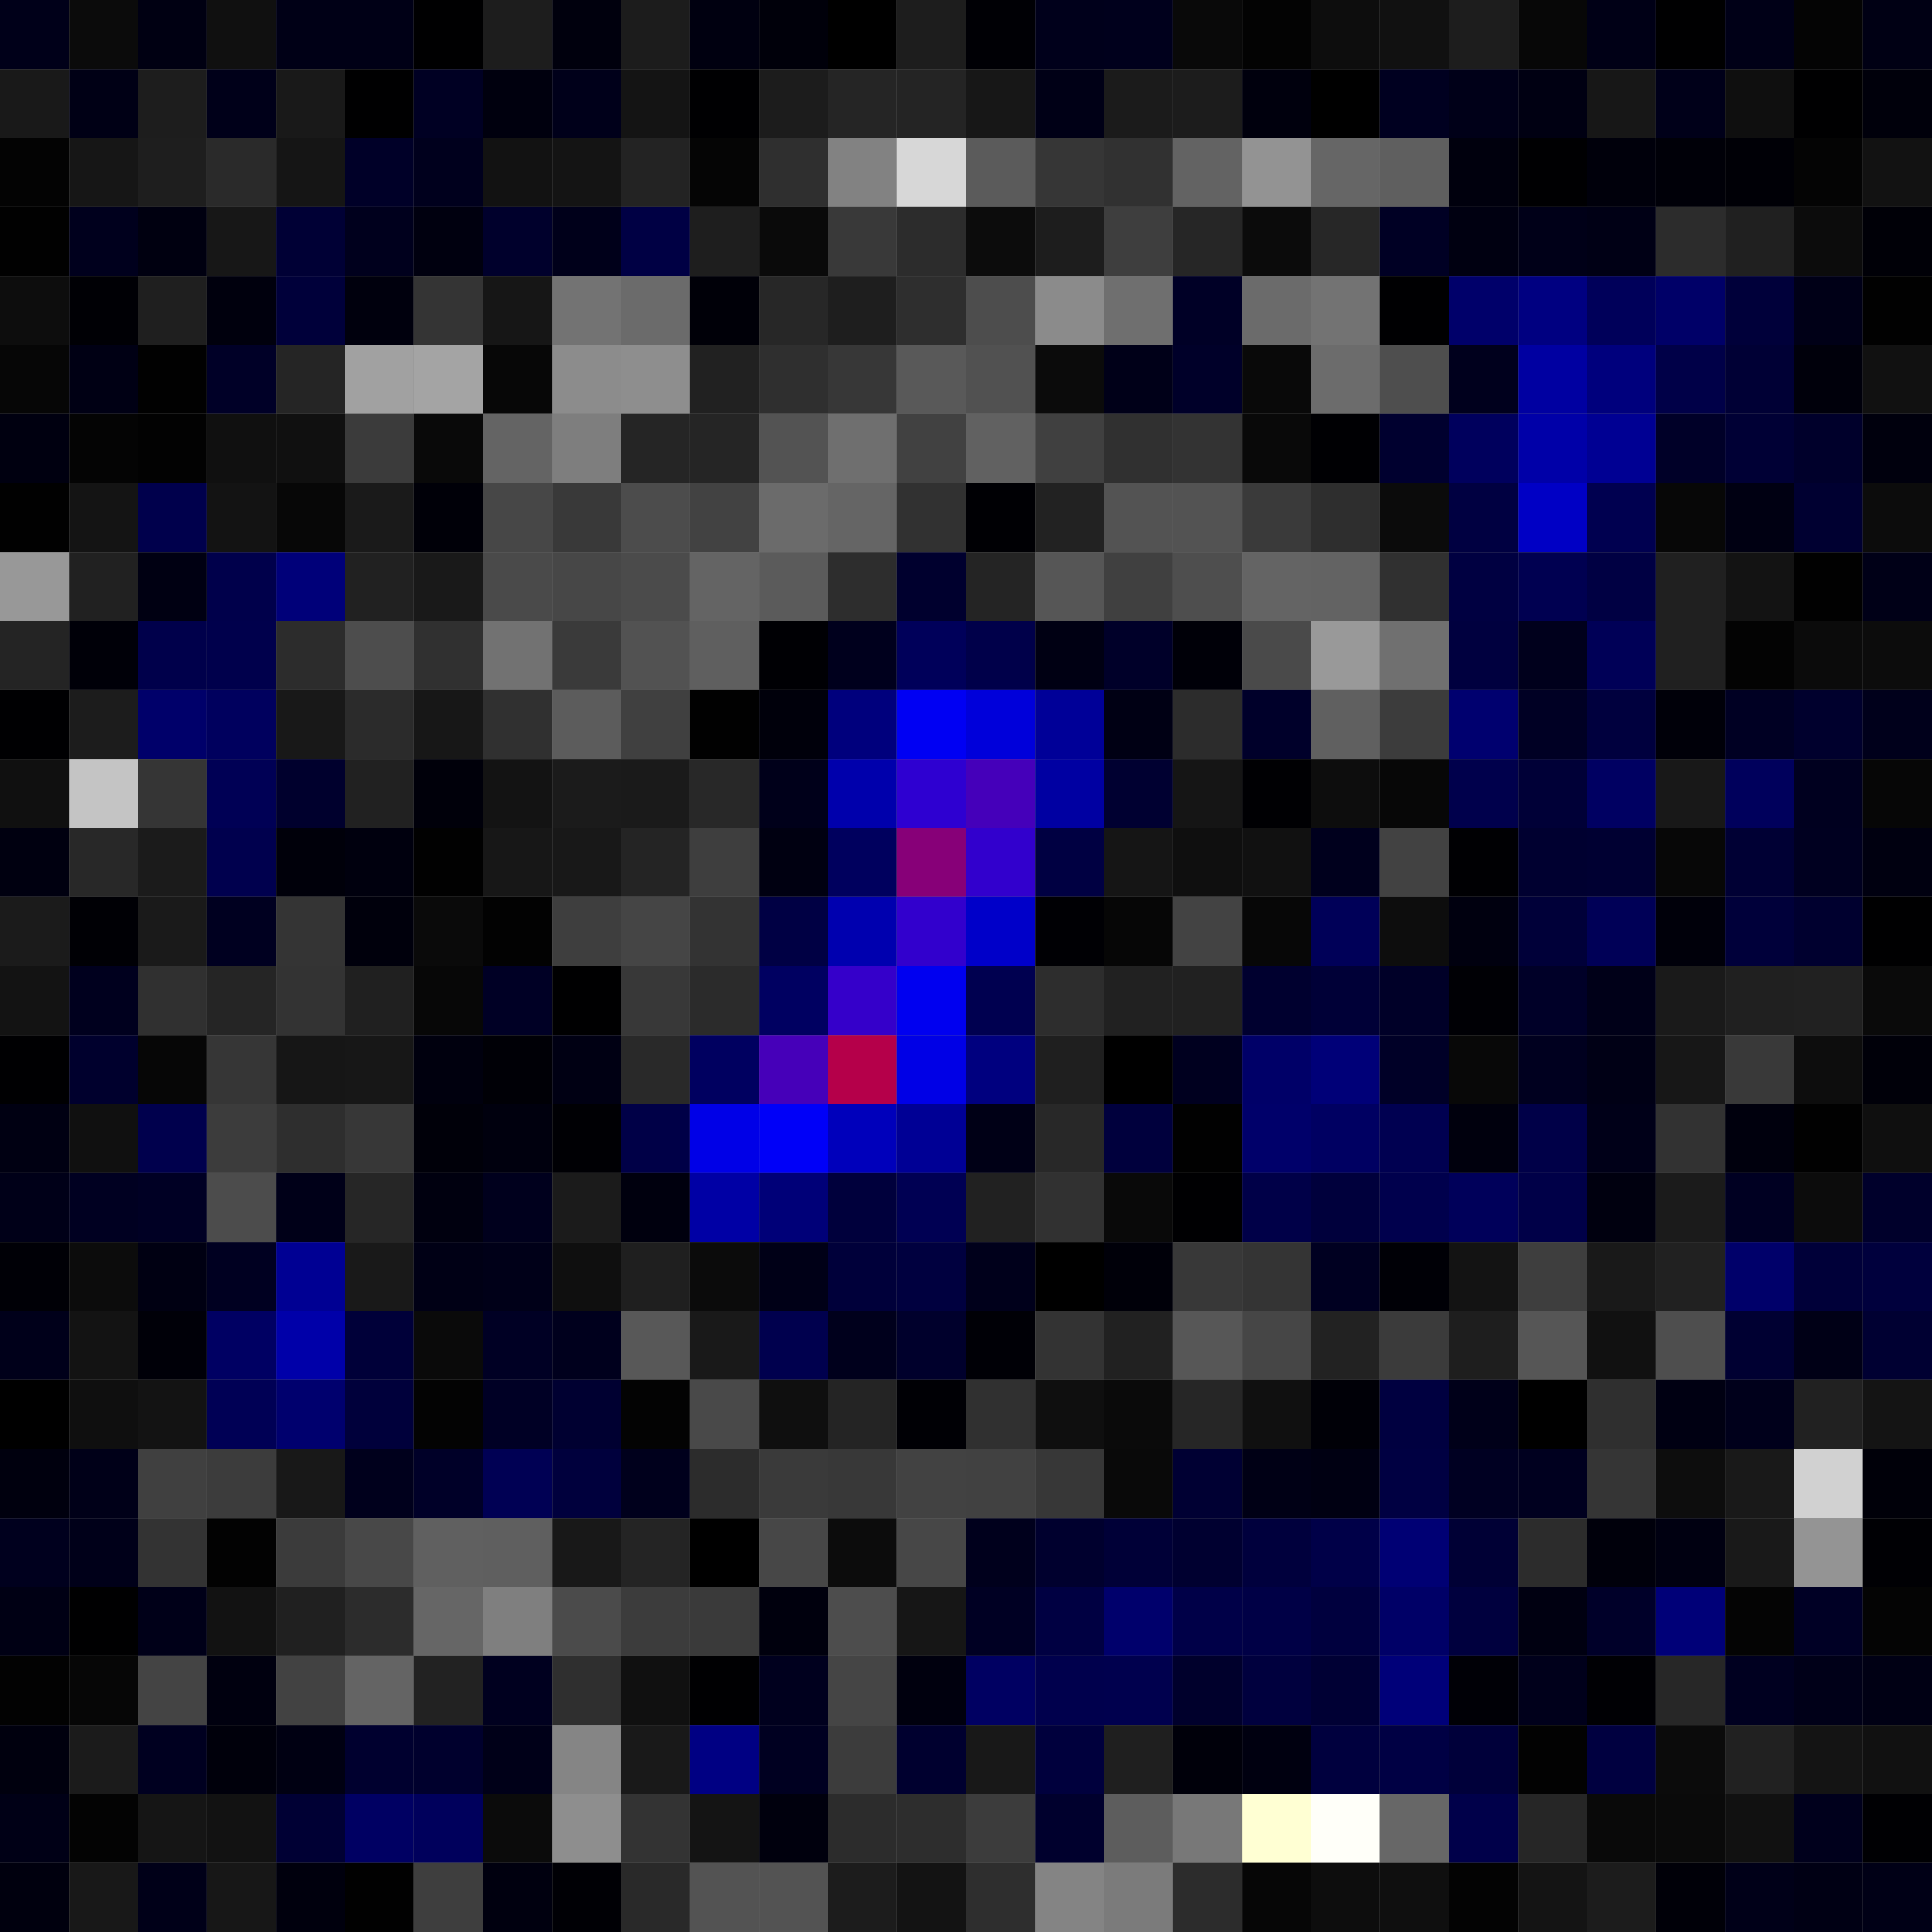 <svg xmlns="http://www.w3.org/2000/svg" width="56" height="56" viewBox="0 0 56 56"><rect x="0" y="0" width="56" height="56" fill="#808080" stroke="none"/><g class="weights_image" id="node-67" stroke="none"><rect x="0" y="0" width="2" height="2" fill="#000019"/><rect x="2" y="0" width="2" height="2" fill="#0b0b0b"/><rect x="4" y="0" width="2" height="2" fill="#000012"/><rect x="6" y="0" width="2" height="2" fill="#101010"/><rect x="8" y="0" width="2" height="2" fill="#000016"/><rect x="10" y="0" width="2" height="2" fill="#000016"/><rect x="12" y="0" width="2" height="2" fill="#000001"/><rect x="14" y="0" width="2" height="2" fill="#1d1d1d"/><rect x="16" y="0" width="2" height="2" fill="#00000d"/><rect x="18" y="0" width="2" height="2" fill="#1c1c1c"/><rect x="20" y="0" width="2" height="2" fill="#000010"/><rect x="22" y="0" width="2" height="2" fill="#00000a"/><rect x="24" y="0" width="2" height="2" fill="#000000"/><rect x="26" y="0" width="2" height="2" fill="#1d1d1d"/><rect x="28" y="0" width="2" height="2" fill="#000005"/><rect x="30" y="0" width="2" height="2" fill="#00001b"/><rect x="32" y="0" width="2" height="2" fill="#00001c"/><rect x="34" y="0" width="2" height="2" fill="#090909"/><rect x="36" y="0" width="2" height="2" fill="#030303"/><rect x="38" y="0" width="2" height="2" fill="#0d0d0d"/><rect x="40" y="0" width="2" height="2" fill="#111111"/><rect x="42" y="0" width="2" height="2" fill="#1d1d1d"/><rect x="44" y="0" width="2" height="2" fill="#070707"/><rect x="46" y="0" width="2" height="2" fill="#000016"/><rect x="48" y="0" width="2" height="2" fill="#000001"/><rect x="50" y="0" width="2" height="2" fill="#000017"/><rect x="52" y="0" width="2" height="2" fill="#040404"/><rect x="54" y="0" width="2" height="2" fill="#000014"/><rect x="0" y="2" width="2" height="2" fill="#191919"/><rect x="2" y="2" width="2" height="2" fill="#000015"/><rect x="4" y="2" width="2" height="2" fill="#1d1d1d"/><rect x="6" y="2" width="2" height="2" fill="#000019"/><rect x="8" y="2" width="2" height="2" fill="#191919"/><rect x="10" y="2" width="2" height="2" fill="#000001"/><rect x="12" y="2" width="2" height="2" fill="#000023"/><rect x="14" y="2" width="2" height="2" fill="#00000e"/><rect x="16" y="2" width="2" height="2" fill="#00001a"/><rect x="18" y="2" width="2" height="2" fill="#141414"/><rect x="20" y="2" width="2" height="2" fill="#000002"/><rect x="22" y="2" width="2" height="2" fill="#1c1c1c"/><rect x="24" y="2" width="2" height="2" fill="#252525"/><rect x="26" y="2" width="2" height="2" fill="#242424"/><rect x="28" y="2" width="2" height="2" fill="#171717"/><rect x="30" y="2" width="2" height="2" fill="#000016"/><rect x="32" y="2" width="2" height="2" fill="#1b1b1b"/><rect x="34" y="2" width="2" height="2" fill="#1c1c1c"/><rect x="36" y="2" width="2" height="2" fill="#00000d"/><rect x="38" y="2" width="2" height="2" fill="#000000"/><rect x="40" y="2" width="2" height="2" fill="#000020"/><rect x="42" y="2" width="2" height="2" fill="#000018"/><rect x="44" y="2" width="2" height="2" fill="#000012"/><rect x="46" y="2" width="2" height="2" fill="#171717"/><rect x="48" y="2" width="2" height="2" fill="#000019"/><rect x="50" y="2" width="2" height="2" fill="#0f0f0f"/><rect x="52" y="2" width="2" height="2" fill="#000001"/><rect x="54" y="2" width="2" height="2" fill="#00000b"/><rect x="0" y="4" width="2" height="2" fill="#030303"/><rect x="2" y="4" width="2" height="2" fill="#161616"/><rect x="4" y="4" width="2" height="2" fill="#1e1e1e"/><rect x="6" y="4" width="2" height="2" fill="#2a2a2a"/><rect x="8" y="4" width="2" height="2" fill="#151515"/><rect x="10" y="4" width="2" height="2" fill="#000028"/><rect x="12" y="4" width="2" height="2" fill="#00001d"/><rect x="14" y="4" width="2" height="2" fill="#121212"/><rect x="16" y="4" width="2" height="2" fill="#141414"/><rect x="18" y="4" width="2" height="2" fill="#232323"/><rect x="20" y="4" width="2" height="2" fill="#050505"/><rect x="22" y="4" width="2" height="2" fill="#2f2f2f"/><rect x="24" y="4" width="2" height="2" fill="#828282"/><rect x="26" y="4" width="2" height="2" fill="#d7d7d7"/><rect x="28" y="4" width="2" height="2" fill="#5b5b5b"/><rect x="30" y="4" width="2" height="2" fill="#363636"/><rect x="32" y="4" width="2" height="2" fill="#313131"/><rect x="34" y="4" width="2" height="2" fill="#636363"/><rect x="36" y="4" width="2" height="2" fill="#939393"/><rect x="38" y="4" width="2" height="2" fill="#666666"/><rect x="40" y="4" width="2" height="2" fill="#5f5f5f"/><rect x="42" y="4" width="2" height="2" fill="#00000d"/><rect x="44" y="4" width="2" height="2" fill="#000002"/><rect x="46" y="4" width="2" height="2" fill="#00000b"/><rect x="48" y="4" width="2" height="2" fill="#000008"/><rect x="50" y="4" width="2" height="2" fill="#000006"/><rect x="52" y="4" width="2" height="2" fill="#040404"/><rect x="54" y="4" width="2" height="2" fill="#121212"/><rect x="0" y="6" width="2" height="2" fill="#010101"/><rect x="2" y="6" width="2" height="2" fill="#00001d"/><rect x="4" y="6" width="2" height="2" fill="#000010"/><rect x="6" y="6" width="2" height="2" fill="#171717"/><rect x="8" y="6" width="2" height="2" fill="#000035"/><rect x="10" y="6" width="2" height="2" fill="#00001d"/><rect x="12" y="6" width="2" height="2" fill="#00000f"/><rect x="14" y="6" width="2" height="2" fill="#00002c"/><rect x="16" y="6" width="2" height="2" fill="#00001a"/><rect x="18" y="6" width="2" height="2" fill="#000044"/><rect x="20" y="6" width="2" height="2" fill="#1e1e1e"/><rect x="22" y="6" width="2" height="2" fill="#0a0a0a"/><rect x="24" y="6" width="2" height="2" fill="#393939"/><rect x="26" y="6" width="2" height="2" fill="#2c2c2c"/><rect x="28" y="6" width="2" height="2" fill="#0c0c0c"/><rect x="30" y="6" width="2" height="2" fill="#1d1d1d"/><rect x="32" y="6" width="2" height="2" fill="#3e3e3e"/><rect x="34" y="6" width="2" height="2" fill="#262626"/><rect x="36" y="6" width="2" height="2" fill="#0b0b0b"/><rect x="38" y="6" width="2" height="2" fill="#272727"/><rect x="40" y="6" width="2" height="2" fill="#000024"/><rect x="42" y="6" width="2" height="2" fill="#000011"/><rect x="44" y="6" width="2" height="2" fill="#000018"/><rect x="46" y="6" width="2" height="2" fill="#000015"/><rect x="48" y="6" width="2" height="2" fill="#2c2c2c"/><rect x="50" y="6" width="2" height="2" fill="#202020"/><rect x="52" y="6" width="2" height="2" fill="#0c0c0c"/><rect x="54" y="6" width="2" height="2" fill="#000007"/><rect x="0" y="8" width="2" height="2" fill="#0d0d0d"/><rect x="2" y="8" width="2" height="2" fill="#000005"/><rect x="4" y="8" width="2" height="2" fill="#1f1f1f"/><rect x="6" y="8" width="2" height="2" fill="#00000d"/><rect x="8" y="8" width="2" height="2" fill="#00003a"/><rect x="10" y="8" width="2" height="2" fill="#00000d"/><rect x="12" y="8" width="2" height="2" fill="#343434"/><rect x="14" y="8" width="2" height="2" fill="#161616"/><rect x="16" y="8" width="2" height="2" fill="#737373"/><rect x="18" y="8" width="2" height="2" fill="#6b6b6b"/><rect x="20" y="8" width="2" height="2" fill="#000008"/><rect x="22" y="8" width="2" height="2" fill="#272727"/><rect x="24" y="8" width="2" height="2" fill="#1e1e1e"/><rect x="26" y="8" width="2" height="2" fill="#2e2e2e"/><rect x="28" y="8" width="2" height="2" fill="#4d4d4d"/><rect x="30" y="8" width="2" height="2" fill="#8b8b8b"/><rect x="32" y="8" width="2" height="2" fill="#6f6f6f"/><rect x="34" y="8" width="2" height="2" fill="#000026"/><rect x="36" y="8" width="2" height="2" fill="#6b6b6b"/><rect x="38" y="8" width="2" height="2" fill="#737373"/><rect x="40" y="8" width="2" height="2" fill="#000002"/><rect x="42" y="8" width="2" height="2" fill="#00006a"/><rect x="44" y="8" width="2" height="2" fill="#000081"/><rect x="46" y="8" width="2" height="2" fill="#00005a"/><rect x="48" y="8" width="2" height="2" fill="#000068"/><rect x="50" y="8" width="2" height="2" fill="#00003a"/><rect x="52" y="8" width="2" height="2" fill="#000017"/><rect x="54" y="8" width="2" height="2" fill="#010101"/><rect x="0" y="10" width="2" height="2" fill="#060606"/><rect x="2" y="10" width="2" height="2" fill="#000014"/><rect x="4" y="10" width="2" height="2" fill="#010101"/><rect x="6" y="10" width="2" height="2" fill="#000027"/><rect x="8" y="10" width="2" height="2" fill="#252525"/><rect x="10" y="10" width="2" height="2" fill="#a1a1a1"/><rect x="12" y="10" width="2" height="2" fill="#a4a4a4"/><rect x="14" y="10" width="2" height="2" fill="#070707"/><rect x="16" y="10" width="2" height="2" fill="#8c8c8c"/><rect x="18" y="10" width="2" height="2" fill="#8e8e8e"/><rect x="20" y="10" width="2" height="2" fill="#212121"/><rect x="22" y="10" width="2" height="2" fill="#2f2f2f"/><rect x="24" y="10" width="2" height="2" fill="#373737"/><rect x="26" y="10" width="2" height="2" fill="#595959"/><rect x="28" y="10" width="2" height="2" fill="#515151"/><rect x="30" y="10" width="2" height="2" fill="#0b0b0b"/><rect x="32" y="10" width="2" height="2" fill="#000018"/><rect x="34" y="10" width="2" height="2" fill="#000029"/><rect x="36" y="10" width="2" height="2" fill="#090909"/><rect x="38" y="10" width="2" height="2" fill="#6c6c6c"/><rect x="40" y="10" width="2" height="2" fill="#4e4e4e"/><rect x="42" y="10" width="2" height="2" fill="#00001d"/><rect x="44" y="10" width="2" height="2" fill="#0000a1"/><rect x="46" y="10" width="2" height="2" fill="#00007d"/><rect x="48" y="10" width="2" height="2" fill="#000048"/><rect x="50" y="10" width="2" height="2" fill="#000035"/><rect x="52" y="10" width="2" height="2" fill="#00000b"/><rect x="54" y="10" width="2" height="2" fill="#111111"/><rect x="0" y="12" width="2" height="2" fill="#000010"/><rect x="2" y="12" width="2" height="2" fill="#040404"/><rect x="4" y="12" width="2" height="2" fill="#020202"/><rect x="6" y="12" width="2" height="2" fill="#101010"/><rect x="8" y="12" width="2" height="2" fill="#101010"/><rect x="10" y="12" width="2" height="2" fill="#3b3b3b"/><rect x="12" y="12" width="2" height="2" fill="#090909"/><rect x="14" y="12" width="2" height="2" fill="#646464"/><rect x="16" y="12" width="2" height="2" fill="#7e7e7e"/><rect x="18" y="12" width="2" height="2" fill="#252525"/><rect x="20" y="12" width="2" height="2" fill="#252525"/><rect x="22" y="12" width="2" height="2" fill="#535353"/><rect x="24" y="12" width="2" height="2" fill="#6f6f6f"/><rect x="26" y="12" width="2" height="2" fill="#414141"/><rect x="28" y="12" width="2" height="2" fill="#616161"/><rect x="30" y="12" width="2" height="2" fill="#404040"/><rect x="32" y="12" width="2" height="2" fill="#303030"/><rect x="34" y="12" width="2" height="2" fill="#333333"/><rect x="36" y="12" width="2" height="2" fill="#090909"/><rect x="38" y="12" width="2" height="2" fill="#000003"/><rect x="40" y="12" width="2" height="2" fill="#00002f"/><rect x="42" y="12" width="2" height="2" fill="#00005d"/><rect x="44" y="12" width="2" height="2" fill="#0000a8"/><rect x="46" y="12" width="2" height="2" fill="#000093"/><rect x="48" y="12" width="2" height="2" fill="#000028"/><rect x="50" y="12" width="2" height="2" fill="#000035"/><rect x="52" y="12" width="2" height="2" fill="#00002b"/><rect x="54" y="12" width="2" height="2" fill="#00000d"/><rect x="0" y="14" width="2" height="2" fill="#010101"/><rect x="2" y="14" width="2" height="2" fill="#141414"/><rect x="4" y="14" width="2" height="2" fill="#00004c"/><rect x="6" y="14" width="2" height="2" fill="#131313"/><rect x="8" y="14" width="2" height="2" fill="#070707"/><rect x="10" y="14" width="2" height="2" fill="#1a1a1a"/><rect x="12" y="14" width="2" height="2" fill="#000008"/><rect x="14" y="14" width="2" height="2" fill="#474747"/><rect x="16" y="14" width="2" height="2" fill="#393939"/><rect x="18" y="14" width="2" height="2" fill="#4c4c4c"/><rect x="20" y="14" width="2" height="2" fill="#424242"/><rect x="22" y="14" width="2" height="2" fill="#6b6b6b"/><rect x="24" y="14" width="2" height="2" fill="#656565"/><rect x="26" y="14" width="2" height="2" fill="#313131"/><rect x="28" y="14" width="2" height="2" fill="#000004"/><rect x="30" y="14" width="2" height="2" fill="#222222"/><rect x="32" y="14" width="2" height="2" fill="#535353"/><rect x="34" y="14" width="2" height="2" fill="#535353"/><rect x="36" y="14" width="2" height="2" fill="#3a3a3a"/><rect x="38" y="14" width="2" height="2" fill="#2e2e2e"/><rect x="40" y="14" width="2" height="2" fill="#0b0b0b"/><rect x="42" y="14" width="2" height="2" fill="#000041"/><rect x="44" y="14" width="2" height="2" fill="#0000c5"/><rect x="46" y="14" width="2" height="2" fill="#000050"/><rect x="48" y="14" width="2" height="2" fill="#070707"/><rect x="50" y="14" width="2" height="2" fill="#000012"/><rect x="52" y="14" width="2" height="2" fill="#000031"/><rect x="54" y="14" width="2" height="2" fill="#0c0c0c"/><rect x="0" y="16" width="2" height="2" fill="#989898"/><rect x="2" y="16" width="2" height="2" fill="#212121"/><rect x="4" y="16" width="2" height="2" fill="#000012"/><rect x="6" y="16" width="2" height="2" fill="#00004b"/><rect x="8" y="16" width="2" height="2" fill="#000079"/><rect x="10" y="16" width="2" height="2" fill="#212121"/><rect x="12" y="16" width="2" height="2" fill="#191919"/><rect x="14" y="16" width="2" height="2" fill="#4a4a4a"/><rect x="16" y="16" width="2" height="2" fill="#474747"/><rect x="18" y="16" width="2" height="2" fill="#4b4b4b"/><rect x="20" y="16" width="2" height="2" fill="#646464"/><rect x="22" y="16" width="2" height="2" fill="#5b5b5b"/><rect x="24" y="16" width="2" height="2" fill="#2d2d2d"/><rect x="26" y="16" width="2" height="2" fill="#00002e"/><rect x="28" y="16" width="2" height="2" fill="#242424"/><rect x="30" y="16" width="2" height="2" fill="#565656"/><rect x="32" y="16" width="2" height="2" fill="#404040"/><rect x="34" y="16" width="2" height="2" fill="#4e4e4e"/><rect x="36" y="16" width="2" height="2" fill="#646464"/><rect x="38" y="16" width="2" height="2" fill="#636363"/><rect x="40" y="16" width="2" height="2" fill="#303030"/><rect x="42" y="16" width="2" height="2" fill="#000041"/><rect x="44" y="16" width="2" height="2" fill="#000051"/><rect x="46" y="16" width="2" height="2" fill="#000043"/><rect x="48" y="16" width="2" height="2" fill="#202020"/><rect x="50" y="16" width="2" height="2" fill="#131313"/><rect x="52" y="16" width="2" height="2" fill="#010101"/><rect x="54" y="16" width="2" height="2" fill="#000017"/><rect x="0" y="18" width="2" height="2" fill="#242424"/><rect x="2" y="18" width="2" height="2" fill="#000008"/><rect x="4" y="18" width="2" height="2" fill="#00004b"/><rect x="6" y="18" width="2" height="2" fill="#00004c"/><rect x="8" y="18" width="2" height="2" fill="#2c2c2c"/><rect x="10" y="18" width="2" height="2" fill="#4d4d4d"/><rect x="12" y="18" width="2" height="2" fill="#303030"/><rect x="14" y="18" width="2" height="2" fill="#727272"/><rect x="16" y="18" width="2" height="2" fill="#3a3a3a"/><rect x="18" y="18" width="2" height="2" fill="#525252"/><rect x="20" y="18" width="2" height="2" fill="#5f5f5f"/><rect x="22" y="18" width="2" height="2" fill="#000004"/><rect x="24" y="18" width="2" height="2" fill="#00001d"/><rect x="26" y="18" width="2" height="2" fill="#00005a"/><rect x="28" y="18" width="2" height="2" fill="#00004a"/><rect x="30" y="18" width="2" height="2" fill="#000013"/><rect x="32" y="18" width="2" height="2" fill="#000029"/><rect x="34" y="18" width="2" height="2" fill="#000008"/><rect x="36" y="18" width="2" height="2" fill="#4a4a4a"/><rect x="38" y="18" width="2" height="2" fill="#999999"/><rect x="40" y="18" width="2" height="2" fill="#707070"/><rect x="42" y="18" width="2" height="2" fill="#00003f"/><rect x="44" y="18" width="2" height="2" fill="#00001c"/><rect x="46" y="18" width="2" height="2" fill="#000057"/><rect x="48" y="18" width="2" height="2" fill="#202020"/><rect x="50" y="18" width="2" height="2" fill="#030303"/><rect x="52" y="18" width="2" height="2" fill="#0b0b0b"/><rect x="54" y="18" width="2" height="2" fill="#0c0c0c"/><rect x="0" y="20" width="2" height="2" fill="#000002"/><rect x="2" y="20" width="2" height="2" fill="#1c1c1c"/><rect x="4" y="20" width="2" height="2" fill="#00006a"/><rect x="6" y="20" width="2" height="2" fill="#00005e"/><rect x="8" y="20" width="2" height="2" fill="#181818"/><rect x="10" y="20" width="2" height="2" fill="#2b2b2b"/><rect x="12" y="20" width="2" height="2" fill="#171717"/><rect x="14" y="20" width="2" height="2" fill="#303030"/><rect x="16" y="20" width="2" height="2" fill="#5c5c5c"/><rect x="18" y="20" width="2" height="2" fill="#404040"/><rect x="20" y="20" width="2" height="2" fill="#010101"/><rect x="22" y="20" width="2" height="2" fill="#00000b"/><rect x="24" y="20" width="2" height="2" fill="#00007d"/><rect x="26" y="20" width="2" height="2" fill="#0000f3"/><rect x="28" y="20" width="2" height="2" fill="#0000da"/><rect x="30" y="20" width="2" height="2" fill="#000098"/><rect x="32" y="20" width="2" height="2" fill="#000014"/><rect x="34" y="20" width="2" height="2" fill="#2c2c2c"/><rect x="36" y="20" width="2" height="2" fill="#00002a"/><rect x="38" y="20" width="2" height="2" fill="#606060"/><rect x="40" y="20" width="2" height="2" fill="#3c3c3c"/><rect x="42" y="20" width="2" height="2" fill="#00006f"/><rect x="44" y="20" width="2" height="2" fill="#000024"/><rect x="46" y="20" width="2" height="2" fill="#00003e"/><rect x="48" y="20" width="2" height="2" fill="#000009"/><rect x="50" y="20" width="2" height="2" fill="#000023"/><rect x="52" y="20" width="2" height="2" fill="#00002d"/><rect x="54" y="20" width="2" height="2" fill="#00001b"/><rect x="0" y="22" width="2" height="2" fill="#101010"/><rect x="2" y="22" width="2" height="2" fill="#c4c4c4"/><rect x="4" y="22" width="2" height="2" fill="#353535"/><rect x="6" y="22" width="2" height="2" fill="#000055"/><rect x="8" y="22" width="2" height="2" fill="#00002d"/><rect x="10" y="22" width="2" height="2" fill="#212121"/><rect x="12" y="22" width="2" height="2" fill="#00000a"/><rect x="14" y="22" width="2" height="2" fill="#131313"/><rect x="16" y="22" width="2" height="2" fill="#1b1b1b"/><rect x="18" y="22" width="2" height="2" fill="#1a1a1a"/><rect x="20" y="22" width="2" height="2" fill="#282828"/><rect x="22" y="22" width="2" height="2" fill="#00001a"/><rect x="24" y="22" width="2" height="2" fill="#0000ac"/><rect x="26" y="22" width="2" height="2" fill="#2e00d1"/><rect x="28" y="22" width="2" height="2" fill="#4500ba"/><rect x="30" y="22" width="2" height="2" fill="#0000a2"/><rect x="32" y="22" width="2" height="2" fill="#000031"/><rect x="34" y="22" width="2" height="2" fill="#151515"/><rect x="36" y="22" width="2" height="2" fill="#000003"/><rect x="38" y="22" width="2" height="2" fill="#0d0d0d"/><rect x="40" y="22" width="2" height="2" fill="#070707"/><rect x="42" y="22" width="2" height="2" fill="#00004c"/><rect x="44" y="22" width="2" height="2" fill="#000037"/><rect x="46" y="22" width="2" height="2" fill="#000062"/><rect x="48" y="22" width="2" height="2" fill="#181818"/><rect x="50" y="22" width="2" height="2" fill="#00005c"/><rect x="52" y="22" width="2" height="2" fill="#00001f"/><rect x="54" y="22" width="2" height="2" fill="#060606"/><rect x="0" y="24" width="2" height="2" fill="#000010"/><rect x="2" y="24" width="2" height="2" fill="#282828"/><rect x="4" y="24" width="2" height="2" fill="#1b1b1b"/><rect x="6" y="24" width="2" height="2" fill="#00004e"/><rect x="8" y="24" width="2" height="2" fill="#00000a"/><rect x="10" y="24" width="2" height="2" fill="#00000e"/><rect x="12" y="24" width="2" height="2" fill="#010101"/><rect x="14" y="24" width="2" height="2" fill="#171717"/><rect x="16" y="24" width="2" height="2" fill="#181818"/><rect x="18" y="24" width="2" height="2" fill="#242424"/><rect x="20" y="24" width="2" height="2" fill="#3e3e3e"/><rect x="22" y="24" width="2" height="2" fill="#000011"/><rect x="24" y="24" width="2" height="2" fill="#00005e"/><rect x="26" y="24" width="2" height="2" fill="#870078"/><rect x="28" y="24" width="2" height="2" fill="#3200cd"/><rect x="30" y="24" width="2" height="2" fill="#000042"/><rect x="32" y="24" width="2" height="2" fill="#151515"/><rect x="34" y="24" width="2" height="2" fill="#0f0f0f"/><rect x="36" y="24" width="2" height="2" fill="#111111"/><rect x="38" y="24" width="2" height="2" fill="#00001d"/><rect x="40" y="24" width="2" height="2" fill="#424242"/><rect x="42" y="24" width="2" height="2" fill="#000003"/><rect x="44" y="24" width="2" height="2" fill="#000030"/><rect x="46" y="24" width="2" height="2" fill="#000032"/><rect x="48" y="24" width="2" height="2" fill="#070707"/><rect x="50" y="24" width="2" height="2" fill="#000034"/><rect x="52" y="24" width="2" height="2" fill="#000020"/><rect x="54" y="24" width="2" height="2" fill="#000010"/><rect x="0" y="26" width="2" height="2" fill="#1b1b1b"/><rect x="2" y="26" width="2" height="2" fill="#000005"/><rect x="4" y="26" width="2" height="2" fill="#1a1a1a"/><rect x="6" y="26" width="2" height="2" fill="#000020"/><rect x="8" y="26" width="2" height="2" fill="#343434"/><rect x="10" y="26" width="2" height="2" fill="#00000c"/><rect x="12" y="26" width="2" height="2" fill="#0a0a0a"/><rect x="14" y="26" width="2" height="2" fill="#020202"/><rect x="16" y="26" width="2" height="2" fill="#3e3e3e"/><rect x="18" y="26" width="2" height="2" fill="#454545"/><rect x="20" y="26" width="2" height="2" fill="#333333"/><rect x="22" y="26" width="2" height="2" fill="#000044"/><rect x="24" y="26" width="2" height="2" fill="#0000af"/><rect x="26" y="26" width="2" height="2" fill="#3200cd"/><rect x="28" y="26" width="2" height="2" fill="#0000c9"/><rect x="30" y="26" width="2" height="2" fill="#000004"/><rect x="32" y="26" width="2" height="2" fill="#060606"/><rect x="34" y="26" width="2" height="2" fill="#434343"/><rect x="36" y="26" width="2" height="2" fill="#070707"/><rect x="38" y="26" width="2" height="2" fill="#000058"/><rect x="40" y="26" width="2" height="2" fill="#0d0d0d"/><rect x="42" y="26" width="2" height="2" fill="#00000f"/><rect x="44" y="26" width="2" height="2" fill="#000039"/><rect x="46" y="26" width="2" height="2" fill="#000057"/><rect x="48" y="26" width="2" height="2" fill="#00000a"/><rect x="50" y="26" width="2" height="2" fill="#00003a"/><rect x="52" y="26" width="2" height="2" fill="#00002f"/><rect x="54" y="26" width="2" height="2" fill="#000001"/><rect x="0" y="28" width="2" height="2" fill="#131313"/><rect x="2" y="28" width="2" height="2" fill="#00001e"/><rect x="4" y="28" width="2" height="2" fill="#303030"/><rect x="6" y="28" width="2" height="2" fill="#252525"/><rect x="8" y="28" width="2" height="2" fill="#333333"/><rect x="10" y="28" width="2" height="2" fill="#202020"/><rect x="12" y="28" width="2" height="2" fill="#070707"/><rect x="14" y="28" width="2" height="2" fill="#000025"/><rect x="16" y="28" width="2" height="2" fill="#000001"/><rect x="18" y="28" width="2" height="2" fill="#383838"/><rect x="20" y="28" width="2" height="2" fill="#2b2b2b"/><rect x="22" y="28" width="2" height="2" fill="#000061"/><rect x="24" y="28" width="2" height="2" fill="#3500ca"/><rect x="26" y="28" width="2" height="2" fill="#0000f0"/><rect x="28" y="28" width="2" height="2" fill="#000050"/><rect x="30" y="28" width="2" height="2" fill="#2d2d2d"/><rect x="32" y="28" width="2" height="2" fill="#212121"/><rect x="34" y="28" width="2" height="2" fill="#212121"/><rect x="36" y="28" width="2" height="2" fill="#00002f"/><rect x="38" y="28" width="2" height="2" fill="#000037"/><rect x="40" y="28" width="2" height="2" fill="#000028"/><rect x="42" y="28" width="2" height="2" fill="#000005"/><rect x="44" y="28" width="2" height="2" fill="#000028"/><rect x="46" y="28" width="2" height="2" fill="#000018"/><rect x="48" y="28" width="2" height="2" fill="#1a1a1a"/><rect x="50" y="28" width="2" height="2" fill="#202020"/><rect x="52" y="28" width="2" height="2" fill="#212121"/><rect x="54" y="28" width="2" height="2" fill="#0a0a0a"/><rect x="0" y="30" width="2" height="2" fill="#000002"/><rect x="2" y="30" width="2" height="2" fill="#00002d"/><rect x="4" y="30" width="2" height="2" fill="#060606"/><rect x="6" y="30" width="2" height="2" fill="#363636"/><rect x="8" y="30" width="2" height="2" fill="#161616"/><rect x="10" y="30" width="2" height="2" fill="#171717"/><rect x="12" y="30" width="2" height="2" fill="#00000e"/><rect x="14" y="30" width="2" height="2" fill="#000006"/><rect x="16" y="30" width="2" height="2" fill="#000013"/><rect x="18" y="30" width="2" height="2" fill="#292929"/><rect x="20" y="30" width="2" height="2" fill="#000060"/><rect x="22" y="30" width="2" height="2" fill="#4600b9"/><rect x="24" y="30" width="2" height="2" fill="#b5004a"/><rect x="26" y="30" width="2" height="2" fill="#0000e6"/><rect x="28" y="30" width="2" height="2" fill="#00007f"/><rect x="30" y="30" width="2" height="2" fill="#1f1f1f"/><rect x="32" y="30" width="2" height="2" fill="#000000"/><rect x="34" y="30" width="2" height="2" fill="#00001f"/><rect x="36" y="30" width="2" height="2" fill="#000068"/><rect x="38" y="30" width="2" height="2" fill="#000078"/><rect x="40" y="30" width="2" height="2" fill="#000027"/><rect x="42" y="30" width="2" height="2" fill="#080808"/><rect x="44" y="30" width="2" height="2" fill="#00001f"/><rect x="46" y="30" width="2" height="2" fill="#000015"/><rect x="48" y="30" width="2" height="2" fill="#171717"/><rect x="50" y="30" width="2" height="2" fill="#393939"/><rect x="52" y="30" width="2" height="2" fill="#0d0d0d"/><rect x="54" y="30" width="2" height="2" fill="#000009"/><rect x="0" y="32" width="2" height="2" fill="#000012"/><rect x="2" y="32" width="2" height="2" fill="#101010"/><rect x="4" y="32" width="2" height="2" fill="#00004d"/><rect x="6" y="32" width="2" height="2" fill="#3c3c3c"/><rect x="8" y="32" width="2" height="2" fill="#2e2e2e"/><rect x="10" y="32" width="2" height="2" fill="#373737"/><rect x="12" y="32" width="2" height="2" fill="#000009"/><rect x="14" y="32" width="2" height="2" fill="#00000e"/><rect x="16" y="32" width="2" height="2" fill="#000004"/><rect x="18" y="32" width="2" height="2" fill="#000047"/><rect x="20" y="32" width="2" height="2" fill="#0000e7"/><rect x="22" y="32" width="2" height="2" fill="#0000f8"/><rect x="24" y="32" width="2" height="2" fill="#0000bb"/><rect x="26" y="32" width="2" height="2" fill="#000095"/><rect x="28" y="32" width="2" height="2" fill="#000016"/><rect x="30" y="32" width="2" height="2" fill="#282828"/><rect x="32" y="32" width="2" height="2" fill="#00003d"/><rect x="34" y="32" width="2" height="2" fill="#010101"/><rect x="36" y="32" width="2" height="2" fill="#00006a"/><rect x="38" y="32" width="2" height="2" fill="#000062"/><rect x="40" y="32" width="2" height="2" fill="#000051"/><rect x="42" y="32" width="2" height="2" fill="#00000d"/><rect x="44" y="32" width="2" height="2" fill="#000048"/><rect x="46" y="32" width="2" height="2" fill="#000018"/><rect x="48" y="32" width="2" height="2" fill="#323232"/><rect x="50" y="32" width="2" height="2" fill="#00000d"/><rect x="52" y="32" width="2" height="2" fill="#010101"/><rect x="54" y="32" width="2" height="2" fill="#0f0f0f"/><rect x="0" y="34" width="2" height="2" fill="#000018"/><rect x="2" y="34" width="2" height="2" fill="#000021"/><rect x="4" y="34" width="2" height="2" fill="#000024"/><rect x="6" y="34" width="2" height="2" fill="#4c4c4c"/><rect x="8" y="34" width="2" height="2" fill="#000018"/><rect x="10" y="34" width="2" height="2" fill="#262626"/><rect x="12" y="34" width="2" height="2" fill="#00000f"/><rect x="14" y="34" width="2" height="2" fill="#00001d"/><rect x="16" y="34" width="2" height="2" fill="#1b1b1b"/><rect x="18" y="34" width="2" height="2" fill="#00000e"/><rect x="20" y="34" width="2" height="2" fill="#0000a5"/><rect x="22" y="34" width="2" height="2" fill="#000078"/><rect x="24" y="34" width="2" height="2" fill="#00003c"/><rect x="26" y="34" width="2" height="2" fill="#000053"/><rect x="28" y="34" width="2" height="2" fill="#212121"/><rect x="30" y="34" width="2" height="2" fill="#313131"/><rect x="32" y="34" width="2" height="2" fill="#090909"/><rect x="34" y="34" width="2" height="2" fill="#000002"/><rect x="36" y="34" width="2" height="2" fill="#000048"/><rect x="38" y="34" width="2" height="2" fill="#00003c"/><rect x="40" y="34" width="2" height="2" fill="#00004d"/><rect x="42" y="34" width="2" height="2" fill="#00005a"/><rect x="44" y="34" width="2" height="2" fill="#000048"/><rect x="46" y="34" width="2" height="2" fill="#00000f"/><rect x="48" y="34" width="2" height="2" fill="#1b1b1b"/><rect x="50" y="34" width="2" height="2" fill="#000022"/><rect x="52" y="34" width="2" height="2" fill="#0c0c0c"/><rect x="54" y="34" width="2" height="2" fill="#00002b"/><rect x="0" y="36" width="2" height="2" fill="#000006"/><rect x="2" y="36" width="2" height="2" fill="#0c0c0c"/><rect x="4" y="36" width="2" height="2" fill="#000012"/><rect x="6" y="36" width="2" height="2" fill="#000021"/><rect x="8" y="36" width="2" height="2" fill="#000093"/><rect x="10" y="36" width="2" height="2" fill="#191919"/><rect x="12" y="36" width="2" height="2" fill="#000015"/><rect x="14" y="36" width="2" height="2" fill="#000018"/><rect x="16" y="36" width="2" height="2" fill="#0f0f0f"/><rect x="18" y="36" width="2" height="2" fill="#1f1f1f"/><rect x="20" y="36" width="2" height="2" fill="#0b0b0b"/><rect x="22" y="36" width="2" height="2" fill="#000017"/><rect x="24" y="36" width="2" height="2" fill="#00003a"/><rect x="26" y="36" width="2" height="2" fill="#00003f"/><rect x="28" y="36" width="2" height="2" fill="#00001b"/><rect x="30" y="36" width="2" height="2" fill="#000000"/><rect x="32" y="36" width="2" height="2" fill="#000009"/><rect x="34" y="36" width="2" height="2" fill="#383838"/><rect x="36" y="36" width="2" height="2" fill="#343434"/><rect x="38" y="36" width="2" height="2" fill="#000021"/><rect x="40" y="36" width="2" height="2" fill="#000006"/><rect x="42" y="36" width="2" height="2" fill="#131313"/><rect x="44" y="36" width="2" height="2" fill="#3e3e3e"/><rect x="46" y="36" width="2" height="2" fill="#191919"/><rect x="48" y="36" width="2" height="2" fill="#212121"/><rect x="50" y="36" width="2" height="2" fill="#00006a"/><rect x="52" y="36" width="2" height="2" fill="#000039"/><rect x="54" y="36" width="2" height="2" fill="#00003d"/><rect x="0" y="38" width="2" height="2" fill="#00001a"/><rect x="2" y="38" width="2" height="2" fill="#131313"/><rect x="4" y="38" width="2" height="2" fill="#000008"/><rect x="6" y="38" width="2" height="2" fill="#000063"/><rect x="8" y="38" width="2" height="2" fill="#0000a9"/><rect x="10" y="38" width="2" height="2" fill="#000039"/><rect x="12" y="38" width="2" height="2" fill="#0a0a0a"/><rect x="14" y="38" width="2" height="2" fill="#000024"/><rect x="16" y="38" width="2" height="2" fill="#00001d"/><rect x="18" y="38" width="2" height="2" fill="#585858"/><rect x="20" y="38" width="2" height="2" fill="#191919"/><rect x="22" y="38" width="2" height="2" fill="#00004e"/><rect x="24" y="38" width="2" height="2" fill="#00001c"/><rect x="26" y="38" width="2" height="2" fill="#00002c"/><rect x="28" y="38" width="2" height="2" fill="#000006"/><rect x="30" y="38" width="2" height="2" fill="#333333"/><rect x="32" y="38" width="2" height="2" fill="#212121"/><rect x="34" y="38" width="2" height="2" fill="#575757"/><rect x="36" y="38" width="2" height="2" fill="#464646"/><rect x="38" y="38" width="2" height="2" fill="#222222"/><rect x="40" y="38" width="2" height="2" fill="#3b3b3b"/><rect x="42" y="38" width="2" height="2" fill="#1e1e1e"/><rect x="44" y="38" width="2" height="2" fill="#565656"/><rect x="46" y="38" width="2" height="2" fill="#111111"/><rect x="48" y="38" width="2" height="2" fill="#4e4e4e"/><rect x="50" y="38" width="2" height="2" fill="#000032"/><rect x="52" y="38" width="2" height="2" fill="#000016"/><rect x="54" y="38" width="2" height="2" fill="#000032"/><rect x="0" y="40" width="2" height="2" fill="#000000"/><rect x="2" y="40" width="2" height="2" fill="#0f0f0f"/><rect x="4" y="40" width="2" height="2" fill="#131313"/><rect x="6" y="40" width="2" height="2" fill="#000055"/><rect x="8" y="40" width="2" height="2" fill="#00006e"/><rect x="10" y="40" width="2" height="2" fill="#00003b"/><rect x="12" y="40" width="2" height="2" fill="#030303"/><rect x="14" y="40" width="2" height="2" fill="#000025"/><rect x="16" y="40" width="2" height="2" fill="#000031"/><rect x="18" y="40" width="2" height="2" fill="#030303"/><rect x="20" y="40" width="2" height="2" fill="#494949"/><rect x="22" y="40" width="2" height="2" fill="#0f0f0f"/><rect x="24" y="40" width="2" height="2" fill="#242424"/><rect x="26" y="40" width="2" height="2" fill="#000005"/><rect x="28" y="40" width="2" height="2" fill="#303030"/><rect x="30" y="40" width="2" height="2" fill="#0f0f0f"/><rect x="32" y="40" width="2" height="2" fill="#0a0a0a"/><rect x="34" y="40" width="2" height="2" fill="#262626"/><rect x="36" y="40" width="2" height="2" fill="#101010"/><rect x="38" y="40" width="2" height="2" fill="#000007"/><rect x="40" y="40" width="2" height="2" fill="#000040"/><rect x="42" y="40" width="2" height="2" fill="#000019"/><rect x="44" y="40" width="2" height="2" fill="#000000"/><rect x="46" y="40" width="2" height="2" fill="#2f2f2f"/><rect x="48" y="40" width="2" height="2" fill="#000012"/><rect x="50" y="40" width="2" height="2" fill="#00001b"/><rect x="52" y="40" width="2" height="2" fill="#212121"/><rect x="54" y="40" width="2" height="2" fill="#141414"/><rect x="0" y="42" width="2" height="2" fill="#00000e"/><rect x="2" y="42" width="2" height="2" fill="#000018"/><rect x="4" y="42" width="2" height="2" fill="#404040"/><rect x="6" y="42" width="2" height="2" fill="#3c3c3c"/><rect x="8" y="42" width="2" height="2" fill="#181818"/><rect x="10" y="42" width="2" height="2" fill="#00001c"/><rect x="12" y="42" width="2" height="2" fill="#000028"/><rect x="14" y="42" width="2" height="2" fill="#000054"/><rect x="16" y="42" width="2" height="2" fill="#00003d"/><rect x="18" y="42" width="2" height="2" fill="#00001c"/><rect x="20" y="42" width="2" height="2" fill="#2c2c2c"/><rect x="22" y="42" width="2" height="2" fill="#3a3a3a"/><rect x="24" y="42" width="2" height="2" fill="#383838"/><rect x="26" y="42" width="2" height="2" fill="#424242"/><rect x="28" y="42" width="2" height="2" fill="#414141"/><rect x="30" y="42" width="2" height="2" fill="#373737"/><rect x="32" y="42" width="2" height="2" fill="#090909"/><rect x="34" y="42" width="2" height="2" fill="#000033"/><rect x="36" y="42" width="2" height="2" fill="#000015"/><rect x="38" y="42" width="2" height="2" fill="#000012"/><rect x="40" y="42" width="2" height="2" fill="#000042"/><rect x="42" y="42" width="2" height="2" fill="#000022"/><rect x="44" y="42" width="2" height="2" fill="#00001f"/><rect x="46" y="42" width="2" height="2" fill="#353535"/><rect x="48" y="42" width="2" height="2" fill="#0d0d0d"/><rect x="50" y="42" width="2" height="2" fill="#191919"/><rect x="52" y="42" width="2" height="2" fill="#d1d1d1"/><rect x="54" y="42" width="2" height="2" fill="#000009"/><rect x="0" y="44" width="2" height="2" fill="#00001e"/><rect x="2" y="44" width="2" height="2" fill="#000019"/><rect x="4" y="44" width="2" height="2" fill="#333333"/><rect x="6" y="44" width="2" height="2" fill="#020202"/><rect x="8" y="44" width="2" height="2" fill="#3b3b3b"/><rect x="10" y="44" width="2" height="2" fill="#484848"/><rect x="12" y="44" width="2" height="2" fill="#606060"/><rect x="14" y="44" width="2" height="2" fill="#5f5f5f"/><rect x="16" y="44" width="2" height="2" fill="#181818"/><rect x="18" y="44" width="2" height="2" fill="#242424"/><rect x="20" y="44" width="2" height="2" fill="#000000"/><rect x="22" y="44" width="2" height="2" fill="#474747"/><rect x="24" y="44" width="2" height="2" fill="#0c0c0c"/><rect x="26" y="44" width="2" height="2" fill="#474747"/><rect x="28" y="44" width="2" height="2" fill="#00001c"/><rect x="30" y="44" width="2" height="2" fill="#00002e"/><rect x="32" y="44" width="2" height="2" fill="#000037"/><rect x="34" y="44" width="2" height="2" fill="#000030"/><rect x="36" y="44" width="2" height="2" fill="#00003d"/><rect x="38" y="44" width="2" height="2" fill="#000048"/><rect x="40" y="44" width="2" height="2" fill="#000074"/><rect x="42" y="44" width="2" height="2" fill="#000035"/><rect x="44" y="44" width="2" height="2" fill="#2c2c2c"/><rect x="46" y="44" width="2" height="2" fill="#00000b"/><rect x="48" y="44" width="2" height="2" fill="#000011"/><rect x="50" y="44" width="2" height="2" fill="#191919"/><rect x="52" y="44" width="2" height="2" fill="#949494"/><rect x="54" y="44" width="2" height="2" fill="#000004"/><rect x="0" y="46" width="2" height="2" fill="#000014"/><rect x="2" y="46" width="2" height="2" fill="#000001"/><rect x="4" y="46" width="2" height="2" fill="#000018"/><rect x="6" y="46" width="2" height="2" fill="#121212"/><rect x="8" y="46" width="2" height="2" fill="#202020"/><rect x="10" y="46" width="2" height="2" fill="#2c2c2c"/><rect x="12" y="46" width="2" height="2" fill="#666666"/><rect x="14" y="46" width="2" height="2" fill="#7f7f7f"/><rect x="16" y="46" width="2" height="2" fill="#4b4b4b"/><rect x="18" y="46" width="2" height="2" fill="#3c3c3c"/><rect x="20" y="46" width="2" height="2" fill="#3a3a3a"/><rect x="22" y="46" width="2" height="2" fill="#00000d"/><rect x="24" y="46" width="2" height="2" fill="#4d4d4d"/><rect x="26" y="46" width="2" height="2" fill="#161616"/><rect x="28" y="46" width="2" height="2" fill="#000023"/><rect x="30" y="46" width="2" height="2" fill="#000042"/><rect x="32" y="46" width="2" height="2" fill="#00006c"/><rect x="34" y="46" width="2" height="2" fill="#000048"/><rect x="36" y="46" width="2" height="2" fill="#000046"/><rect x="38" y="46" width="2" height="2" fill="#00003e"/><rect x="40" y="46" width="2" height="2" fill="#000067"/><rect x="42" y="46" width="2" height="2" fill="#00003e"/><rect x="44" y="46" width="2" height="2" fill="#000011"/><rect x="46" y="46" width="2" height="2" fill="#000029"/><rect x="48" y="46" width="2" height="2" fill="#000078"/><rect x="50" y="46" width="2" height="2" fill="#040404"/><rect x="52" y="46" width="2" height="2" fill="#000025"/><rect x="54" y="46" width="2" height="2" fill="#040404"/><rect x="0" y="48" width="2" height="2" fill="#020202"/><rect x="2" y="48" width="2" height="2" fill="#060606"/><rect x="4" y="48" width="2" height="2" fill="#444444"/><rect x="6" y="48" width="2" height="2" fill="#00000f"/><rect x="8" y="48" width="2" height="2" fill="#424242"/><rect x="10" y="48" width="2" height="2" fill="#646464"/><rect x="12" y="48" width="2" height="2" fill="#222222"/><rect x="14" y="48" width="2" height="2" fill="#00001f"/><rect x="16" y="48" width="2" height="2" fill="#2f2f2f"/><rect x="18" y="48" width="2" height="2" fill="#101010"/><rect x="20" y="48" width="2" height="2" fill="#000002"/><rect x="22" y="48" width="2" height="2" fill="#00001e"/><rect x="24" y="48" width="2" height="2" fill="#454545"/><rect x="26" y="48" width="2" height="2" fill="#00000e"/><rect x="28" y="48" width="2" height="2" fill="#000062"/><rect x="30" y="48" width="2" height="2" fill="#00004d"/><rect x="32" y="48" width="2" height="2" fill="#00004e"/><rect x="34" y="48" width="2" height="2" fill="#00002c"/><rect x="36" y="48" width="2" height="2" fill="#00003e"/><rect x="38" y="48" width="2" height="2" fill="#000034"/><rect x="40" y="48" width="2" height="2" fill="#000079"/><rect x="42" y="48" width="2" height="2" fill="#000006"/><rect x="44" y="48" width="2" height="2" fill="#00001b"/><rect x="46" y="48" width="2" height="2" fill="#000004"/><rect x="48" y="48" width="2" height="2" fill="#272727"/><rect x="50" y="48" width="2" height="2" fill="#000020"/><rect x="52" y="48" width="2" height="2" fill="#000018"/><rect x="54" y="48" width="2" height="2" fill="#000014"/><rect x="0" y="50" width="2" height="2" fill="#00000e"/><rect x="2" y="50" width="2" height="2" fill="#1b1b1b"/><rect x="4" y="50" width="2" height="2" fill="#000020"/><rect x="6" y="50" width="2" height="2" fill="#00000b"/><rect x="8" y="50" width="2" height="2" fill="#000012"/><rect x="10" y="50" width="2" height="2" fill="#00002f"/><rect x="12" y="50" width="2" height="2" fill="#00002d"/><rect x="14" y="50" width="2" height="2" fill="#000018"/><rect x="16" y="50" width="2" height="2" fill="#858585"/><rect x="18" y="50" width="2" height="2" fill="#191919"/><rect x="20" y="50" width="2" height="2" fill="#000083"/><rect x="22" y="50" width="2" height="2" fill="#000021"/><rect x="24" y="50" width="2" height="2" fill="#3c3c3c"/><rect x="26" y="50" width="2" height="2" fill="#00002f"/><rect x="28" y="50" width="2" height="2" fill="#181818"/><rect x="30" y="50" width="2" height="2" fill="#00003d"/><rect x="32" y="50" width="2" height="2" fill="#1f1f1f"/><rect x="34" y="50" width="2" height="2" fill="#00000a"/><rect x="36" y="50" width="2" height="2" fill="#000010"/><rect x="38" y="50" width="2" height="2" fill="#00003e"/><rect x="40" y="50" width="2" height="2" fill="#000044"/><rect x="42" y="50" width="2" height="2" fill="#00003a"/><rect x="44" y="50" width="2" height="2" fill="#020202"/><rect x="46" y="50" width="2" height="2" fill="#000040"/><rect x="48" y="50" width="2" height="2" fill="#0b0b0b"/><rect x="50" y="50" width="2" height="2" fill="#212121"/><rect x="52" y="50" width="2" height="2" fill="#141414"/><rect x="54" y="50" width="2" height="2" fill="#111111"/><rect x="0" y="52" width="2" height="2" fill="#000016"/><rect x="2" y="52" width="2" height="2" fill="#030303"/><rect x="4" y="52" width="2" height="2" fill="#151515"/><rect x="6" y="52" width="2" height="2" fill="#121212"/><rect x="8" y="52" width="2" height="2" fill="#000034"/><rect x="10" y="52" width="2" height="2" fill="#000063"/><rect x="12" y="52" width="2" height="2" fill="#00005c"/><rect x="14" y="52" width="2" height="2" fill="#0b0b0b"/><rect x="16" y="52" width="2" height="2" fill="#8e8e8e"/><rect x="18" y="52" width="2" height="2" fill="#333333"/><rect x="20" y="52" width="2" height="2" fill="#141414"/><rect x="22" y="52" width="2" height="2" fill="#00000d"/><rect x="24" y="52" width="2" height="2" fill="#2c2c2c"/><rect x="26" y="52" width="2" height="2" fill="#2d2d2d"/><rect x="28" y="52" width="2" height="2" fill="#3c3c3c"/><rect x="30" y="52" width="2" height="2" fill="#00002d"/><rect x="32" y="52" width="2" height="2" fill="#5d5d5d"/><rect x="34" y="52" width="2" height="2" fill="#787878"/><rect x="36" y="52" width="2" height="2" fill="#ffffd3"/><rect x="38" y="52" width="2" height="2" fill="#fffff9"/><rect x="40" y="52" width="2" height="2" fill="#676767"/><rect x="42" y="52" width="2" height="2" fill="#00004a"/><rect x="44" y="52" width="2" height="2" fill="#262626"/><rect x="46" y="52" width="2" height="2" fill="#090909"/><rect x="48" y="52" width="2" height="2" fill="#0a0a0a"/><rect x="50" y="52" width="2" height="2" fill="#111111"/><rect x="52" y="52" width="2" height="2" fill="#00001c"/><rect x="54" y="52" width="2" height="2" fill="#000003"/><rect x="0" y="54" width="2" height="2" fill="#00000e"/><rect x="2" y="54" width="2" height="2" fill="#181818"/><rect x="4" y="54" width="2" height="2" fill="#000018"/><rect x="6" y="54" width="2" height="2" fill="#171717"/><rect x="8" y="54" width="2" height="2" fill="#00000d"/><rect x="10" y="54" width="2" height="2" fill="#010101"/><rect x="12" y="54" width="2" height="2" fill="#3e3e3e"/><rect x="14" y="54" width="2" height="2" fill="#00000f"/><rect x="16" y="54" width="2" height="2" fill="#000005"/><rect x="18" y="54" width="2" height="2" fill="#292929"/><rect x="20" y="54" width="2" height="2" fill="#535353"/><rect x="22" y="54" width="2" height="2" fill="#535353"/><rect x="24" y="54" width="2" height="2" fill="#1c1c1c"/><rect x="26" y="54" width="2" height="2" fill="#131313"/><rect x="28" y="54" width="2" height="2" fill="#2e2e2e"/><rect x="30" y="54" width="2" height="2" fill="#848484"/><rect x="32" y="54" width="2" height="2" fill="#7b7b7b"/><rect x="34" y="54" width="2" height="2" fill="#2c2c2c"/><rect x="36" y="54" width="2" height="2" fill="#060606"/><rect x="38" y="54" width="2" height="2" fill="#0d0d0d"/><rect x="40" y="54" width="2" height="2" fill="#0f0f0f"/><rect x="42" y="54" width="2" height="2" fill="#030303"/><rect x="44" y="54" width="2" height="2" fill="#141414"/><rect x="46" y="54" width="2" height="2" fill="#1c1c1c"/><rect x="48" y="54" width="2" height="2" fill="#000008"/><rect x="50" y="54" width="2" height="2" fill="#000018"/><rect x="52" y="54" width="2" height="2" fill="#000014"/><rect x="54" y="54" width="2" height="2" fill="#000016"/></g></svg>